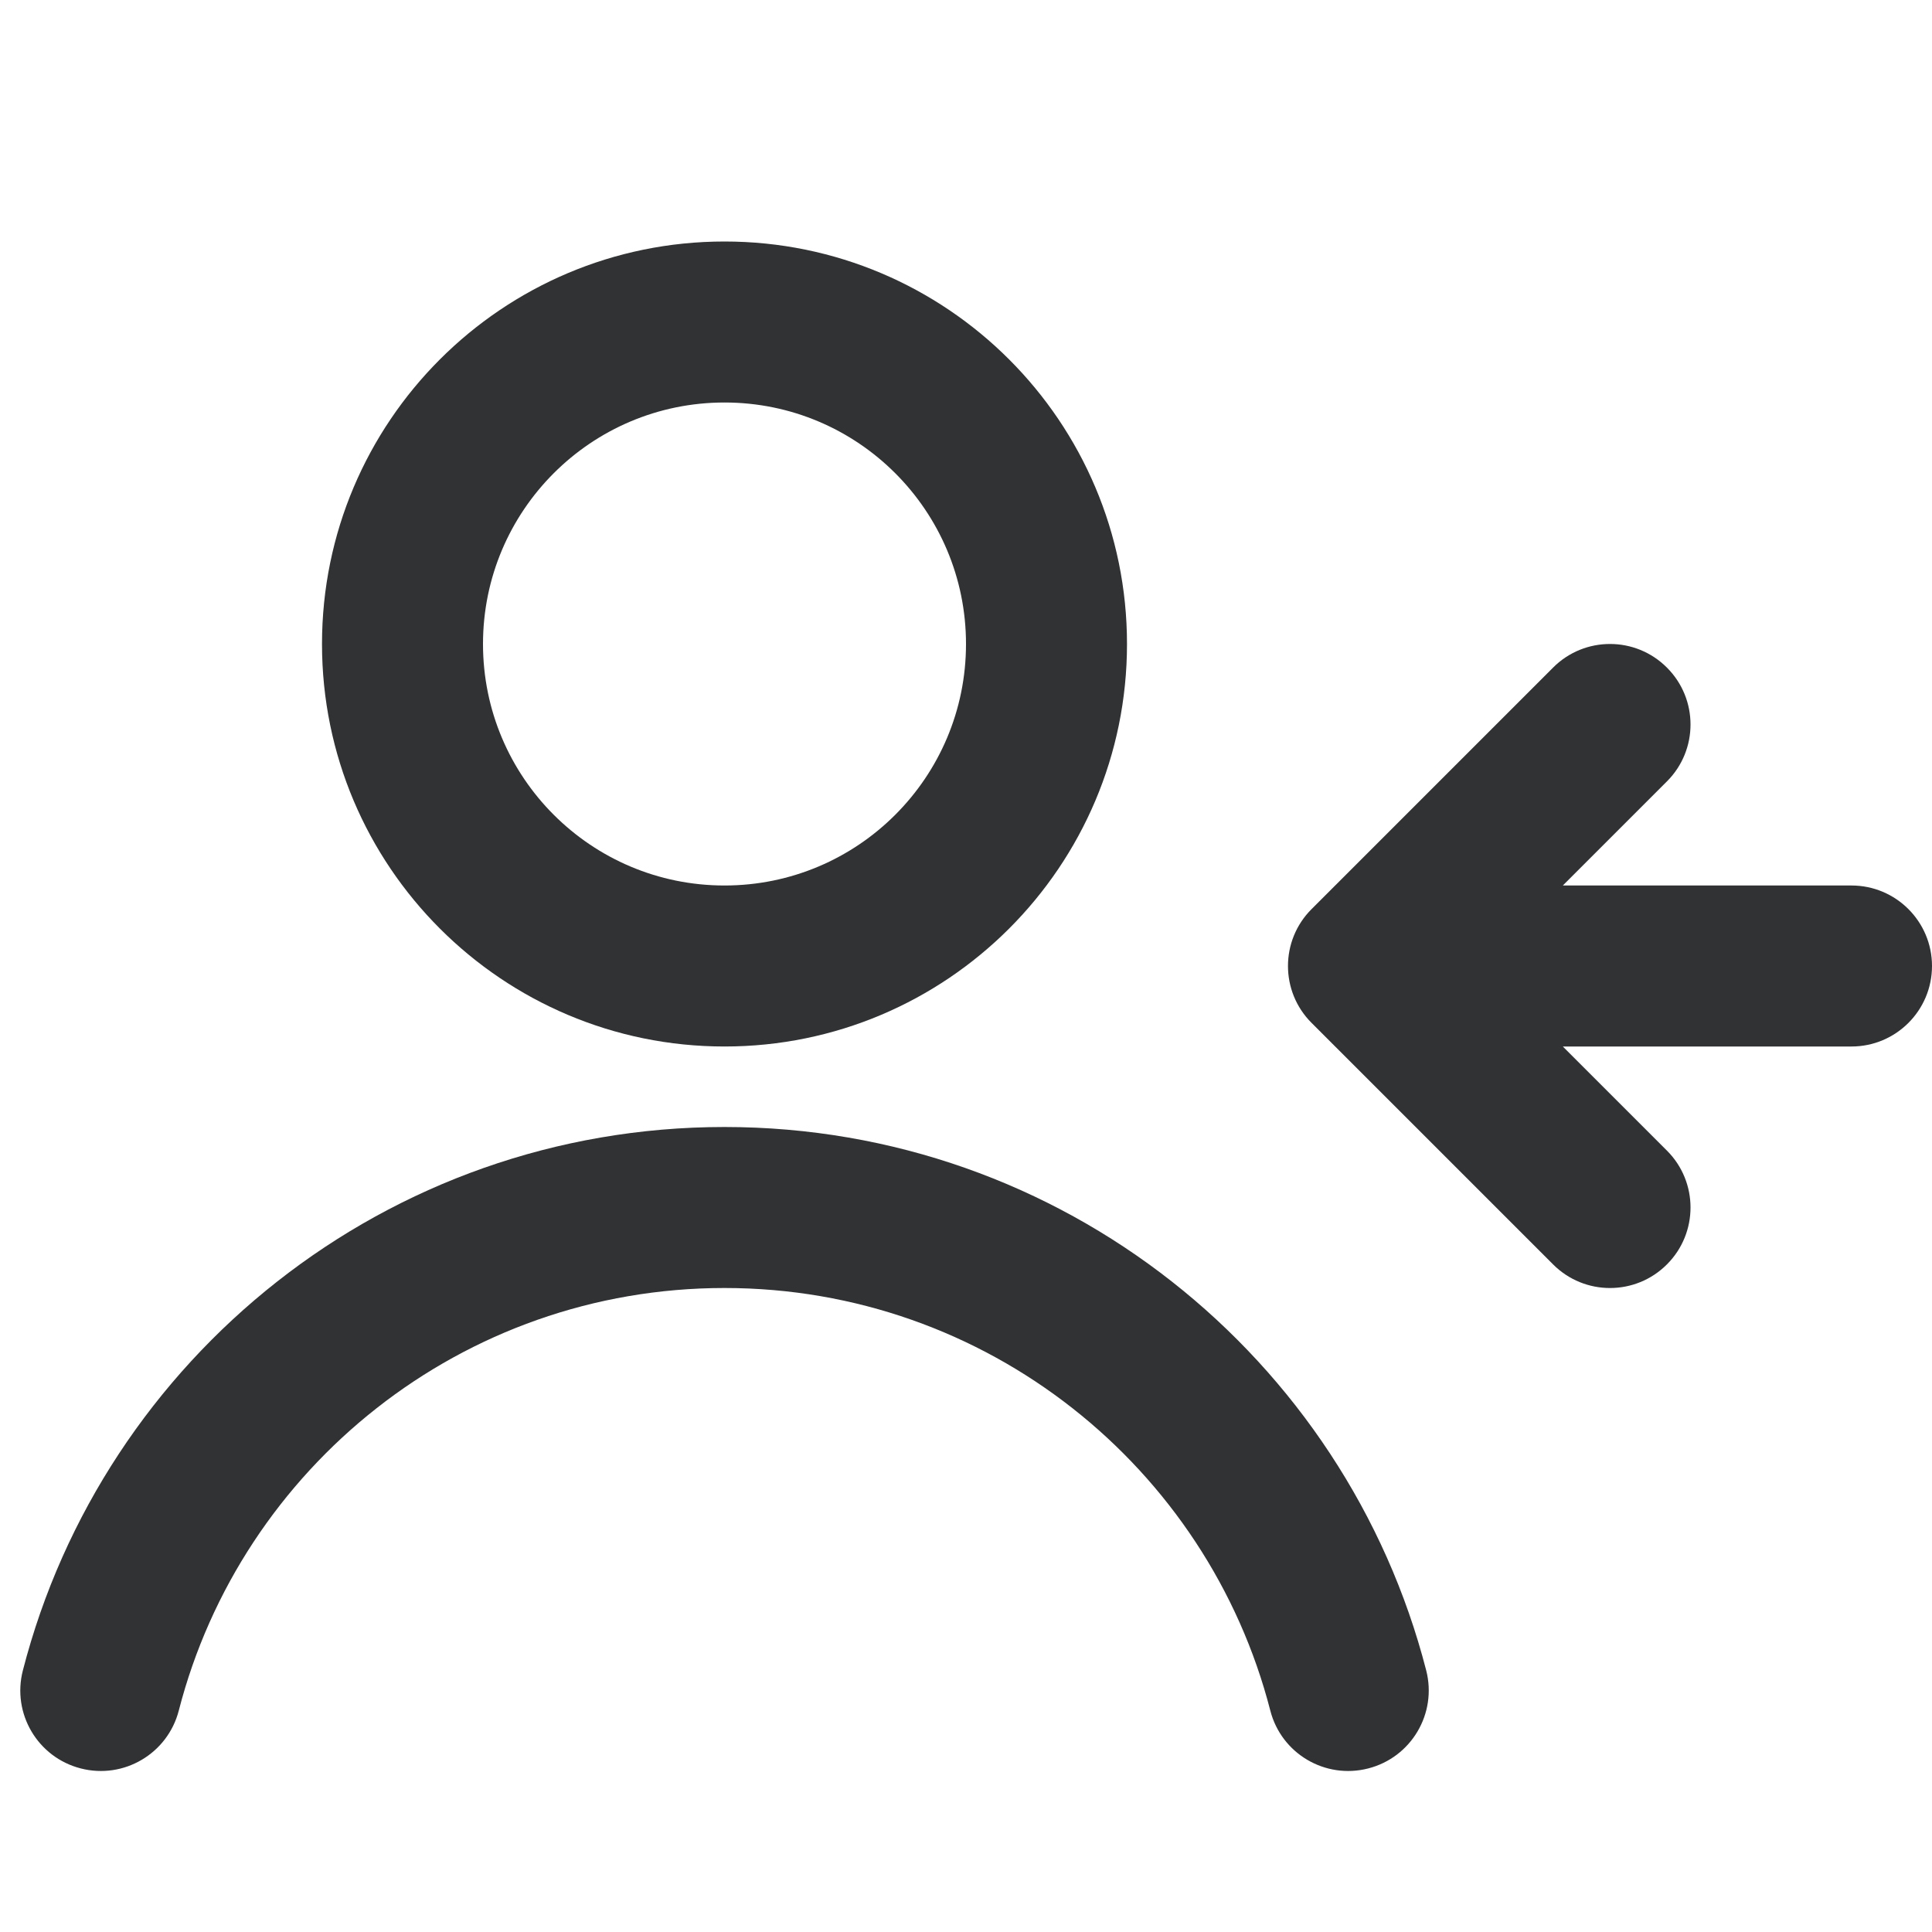 <svg width="24" height="24" viewBox="0 0 24 24" fill="none" xmlns="http://www.w3.org/2000/svg">
    <path fill-rule="evenodd" clip-rule="evenodd"
        d="M4 8C4 5.239 6.239 3 9 3C11.761 3 14 5.239 14 8C14 10.761 11.761 13 9 13C6.239 13 4 10.761 4 8ZM9 5C7.343 5 6 6.343 6 8C6 9.657 7.343 11 9 11C10.657 11 12 9.657 12 8C12 6.343 10.657 5 9 5Z"
        fill="#303233" />
    <path
        d="M9 16C5.74 16 2.998 18.23 2.221 21.249C2.083 21.784 1.538 22.106 1.003 21.968C0.468 21.831 0.146 21.286 0.284 20.751C1.283 16.869 4.805 14 9 14C13.195 14 16.718 16.869 17.717 20.751C17.854 21.286 17.532 21.831 16.997 21.968C16.462 22.106 15.917 21.784 15.78 21.249C15.003 18.23 12.261 16 9 16Z"
        fill="#303233" />
    <path
        d="M16.293 11.293C15.902 11.683 15.902 12.317 16.293 12.707L19.293 15.707C19.683 16.098 20.317 16.098 20.707 15.707C21.098 15.317 21.098 14.683 20.707 14.293L19.414 13H23C23.552 13 24 12.552 24 12C24 11.448 23.552 11 23 11H19.414L20.707 9.707C21.098 9.317 21.098 8.683 20.707 8.293C20.317 7.902 19.683 7.902 19.293 8.293L16.293 11.293Z"
        fill="#303233" />
</svg>
